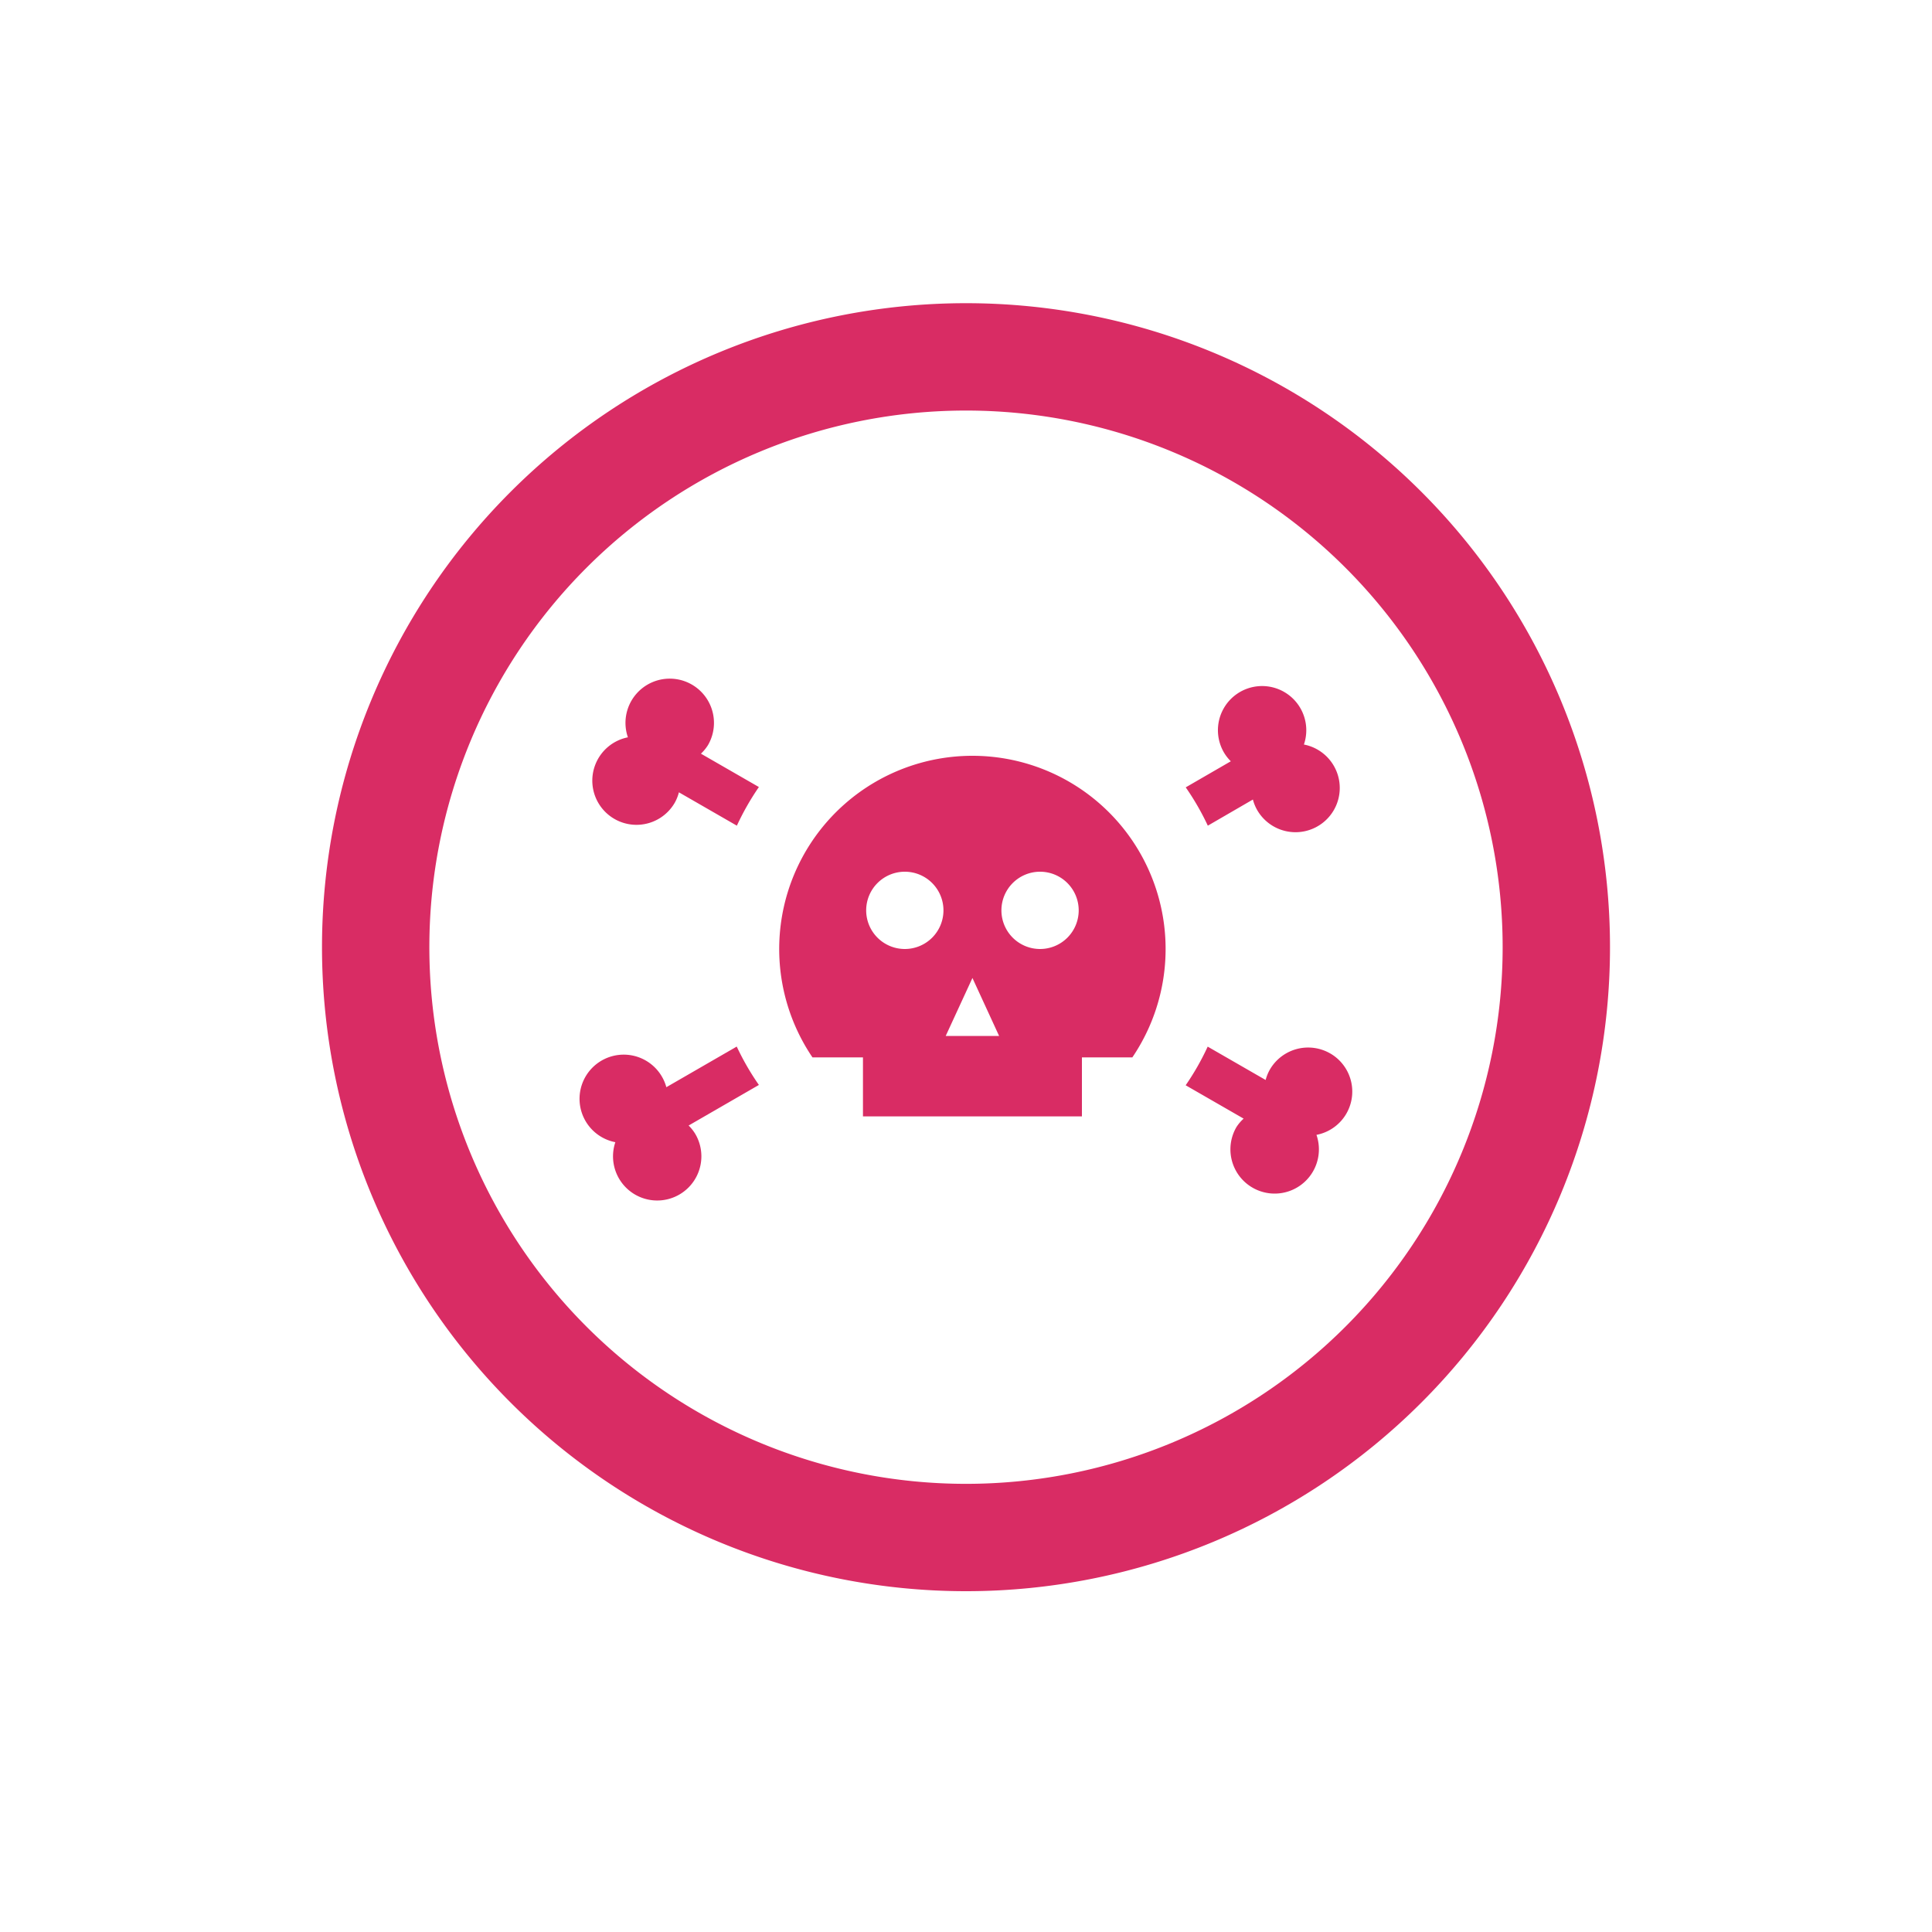 <svg xmlns="http://www.w3.org/2000/svg" viewBox="0 0 300 300"><defs><style>.cls-1{fill:#d92c64;}</style></defs><title>fitcoin</title><g id="Layer_1" data-name="Layer 1"><path class="cls-1" d="M150,47.08a100,100,0,1,0,100,100A100,100,0,0,0,150,47.08Zm0,183.33a83.33,83.33,0,1,1,83.33-83.33A83.33,83.33,0,0,1,150,230.41Z"/></g><g id="Layer_2" data-name="Layer 2"><path class="cls-1" d="M187.55,128.21l7-4.06a6.66,6.66,0,0,0,.65,1.61,6.87,6.87,0,1,0,7.27-10.15h0a6.86,6.86,0,1,0-12.42,1.23,6.69,6.69,0,0,0,1.07,1.37l-7,4.05A40.31,40.31,0,0,1,187.55,128.21Z"/><path class="cls-1" d="M206.56,163.58a6.87,6.87,0,0,0-9.38,2.51,6.61,6.61,0,0,0-.65,1.61l-9-5.18a40.07,40.07,0,0,1-3.42,6l9,5.18A6.64,6.64,0,0,0,192,175a6.87,6.87,0,1,0,12.42,1.22h0a6.84,6.84,0,0,0,2.11-12.66Z"/><path class="cls-1" d="M109.93,115.71a6.87,6.87,0,1,0-12.43-1.22,6.86,6.86,0,1,0,7.28,10.15,6.71,6.71,0,0,0,.64-1.61l9,5.18a40.77,40.77,0,0,1,3.42-6l-9-5.18A6.67,6.67,0,0,0,109.93,115.71Z"/><path class="cls-1" d="M114.4,162.51l-10.93,6.31a6.86,6.86,0,1,0-7.92,8.54A6.86,6.86,0,1,0,108,176.14a6.67,6.67,0,0,0-1.07-1.37l10.91-6.3A40.15,40.15,0,0,1,114.4,162.51Z"/><path class="cls-1" d="M151,117.36a30,30,0,0,0-24.84,46.83H134v9.16h34v-9.16h7.83A30,30,0,0,0,151,117.36Zm-10.5,30a6,6,0,1,1,6-6A6,6,0,0,1,140.48,147.36Zm6.35,13.5,4.15-9,4.14,9Zm14.65-13.5a6,6,0,1,1,6-6A6,6,0,0,1,161.48,147.36Z"/></g></svg>